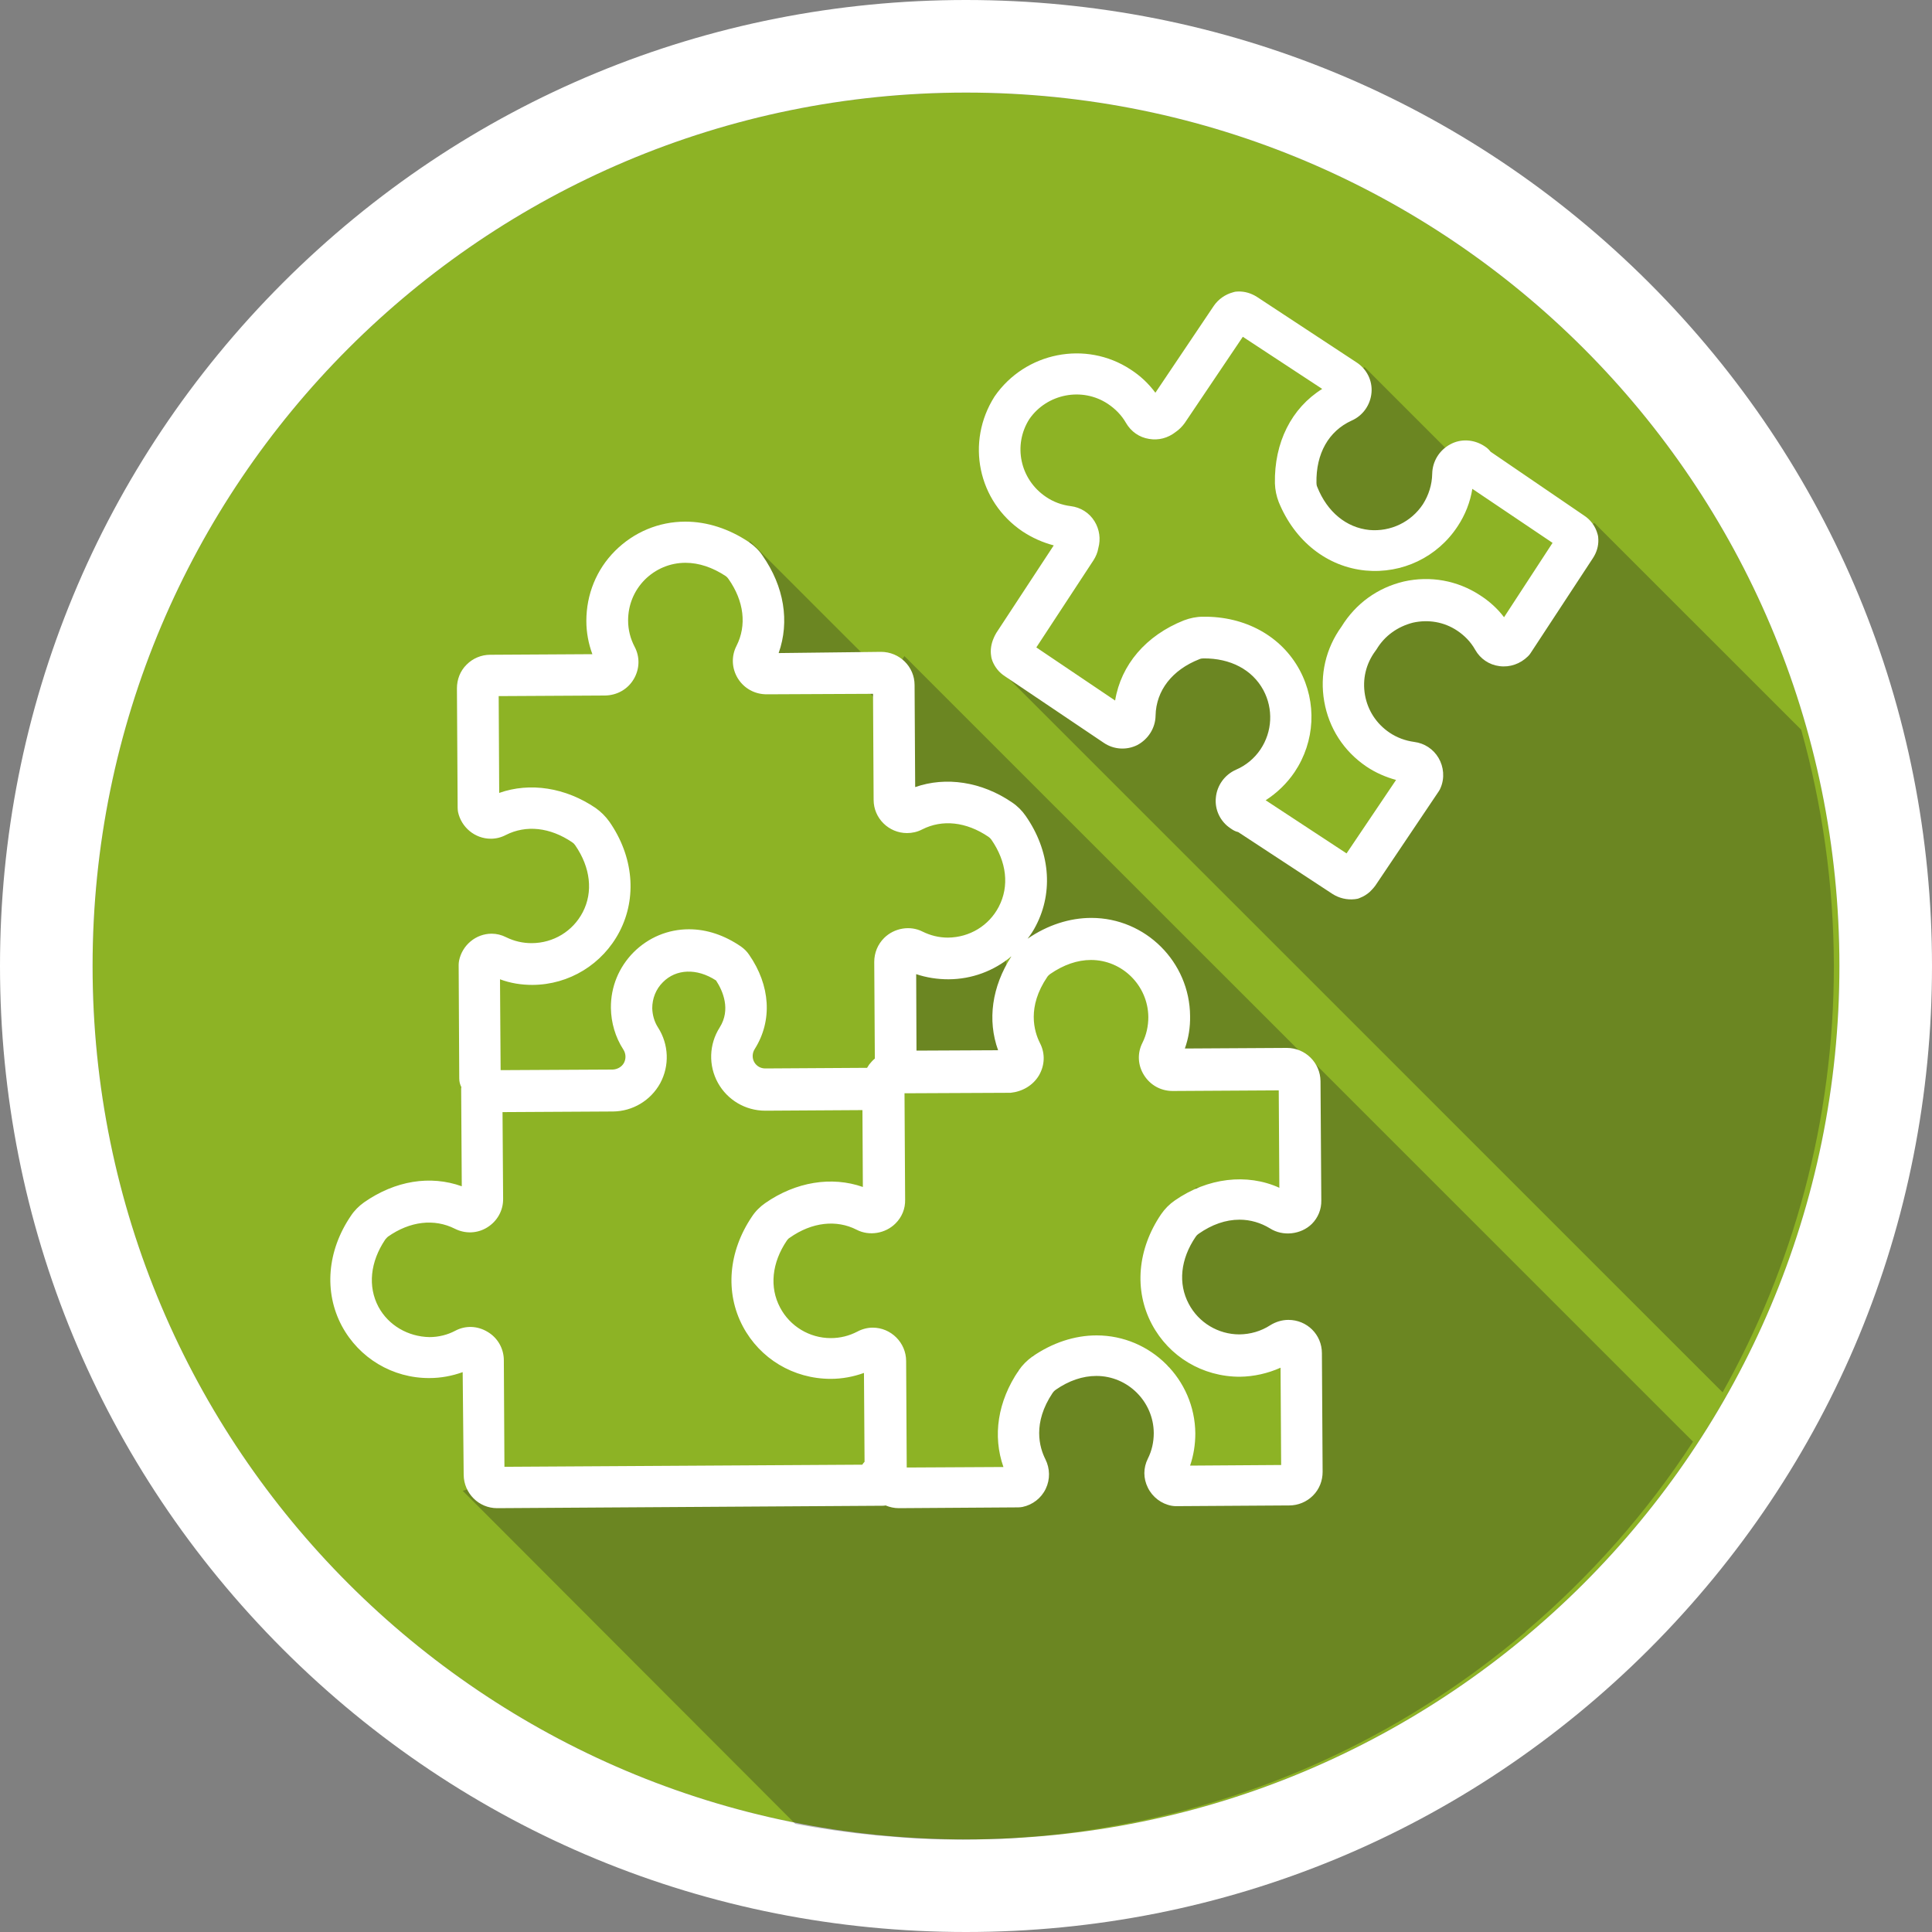 <?xml version="1.0" encoding="UTF-8"?>
<svg xmlns="http://www.w3.org/2000/svg" xmlns:xlink="http://www.w3.org/1999/xlink" width="75pt" height="75pt" viewBox="0 0 75 75" version="1.1">
<rect x="0" y="0" width="75" height="75" fill="#808080" stroke="none"/>
<defs>
<filter id="alpha" filterUnits="objectBoundingBox" x="0%" y="0%" width="100%" height="100%">
  <feColorMatrix type="matrix" in="SourceGraphic" values="0 0 0 0 1 0 0 0 0 1 0 0 0 0 1 0 0 0 1 0"/>
</filter>
<mask id="mask0">
  <g filter="url(#alpha)">
<rect x="0" y="0" width="75" height="75" style="fill:rgb(0%,0%,0%);fill-opacity:0.302;stroke:none;"/>
  </g>
</mask>
<clipPath id="clip1">
  <rect width="75" height="75"/>
</clipPath>
<g id="surface6" clip-path="url(#clip1)">
<path style=" stroke:none;fill-rule:nonzero;fill:rgb(11.765%,11.765%,10.98%);fill-opacity:1;" d="M 69.922 28.328 L 61.891 20.301 L 60.465 21.234 L 60.465 23.062 L 59.055 23.062 L 59.055 24.031 L 56.812 24.031 L 56.812 23.062 L 54.172 23.062 L 54.172 24.246 L 52.453 24.246 L 52.453 29.266 L 53.469 29.266 L 53.469 29.836 L 54.262 29.836 L 54.262 31.418 L 53.82 31.418 L 53.82 32.34 L 53.023 32.34 L 53.023 33.488 L 51.09 33.488 L 51.09 32.34 L 48.977 32.34 L 48.977 29.926 L 50.031 29.926 L 50.031 25.656 L 49.156 25.656 L 49.156 24.645 L 46.867 24.645 L 46.867 24.816 L 44.926 24.816 L 44.926 27.285 L 42.148 27.285 L 42.148 26.445 L 40.035 26.445 L 40.035 24.684 L 38.633 25.816 L 66.871 54.051 C 69.613 49.156 71.191 43.516 71.191 37.5 C 71.184 34.32 70.738 31.246 69.922 28.328 Z M 69.922 28.328 "/>
</g>
<mask id="mask1">
  <g filter="url(#alpha)">
<rect x="0" y="0" width="75" height="75" style="fill:rgb(0%,0%,0%);fill-opacity:0.302;stroke:none;"/>
  </g>
</mask>
<clipPath id="clip2">
  <rect width="75" height="75"/>
</clipPath>
<g id="surface9" clip-path="url(#clip2)">
<path style=" stroke:none;fill-rule:nonzero;fill:rgb(11.765%,11.765%,10.98%);fill-opacity:1;" d="M 52.973 14.25 L 50.078 16.59 L 50.078 17.25 L 49.941 17.25 L 49.941 18.523 L 50.121 18.523 L 50.121 20.332 L 51.75 20.332 L 51.75 21.562 L 52.453 21.562 L 52.453 21.699 L 52.891 21.699 L 52.891 20.859 L 55.664 20.859 L 55.664 20.684 L 56.324 20.684 L 56.324 19.094 L 57.031 19.094 L 57.031 18.969 L 57.691 18.969 Z M 52.973 14.25 "/>
</g>
<mask id="mask2">
  <g filter="url(#alpha)">
<rect x="0" y="0" width="75" height="75" style="fill:rgb(0%,0%,0%);fill-opacity:0.302;stroke:none;"/>
  </g>
</mask>
<clipPath id="clip3">
  <rect width="75" height="75"/>
</clipPath>
<g id="surface12" clip-path="url(#clip3)">
<path style=" stroke:none;fill-rule:nonzero;fill:rgb(11.765%,11.765%,10.98%);fill-opacity:1;" d="M 50.73 40.973 L 50.641 40.996 L 35.109 25.469 L 34.5 26.391 L 29.113 21.008 L 28.297 22.246 C 29.102 23.129 29.496 24.336 29.496 25.547 C 32.625 24.711 35.859 28.02 35.113 31.426 L 39.18 31.426 L 39.18 36.711 L 34.566 36.711 C 34.598 36.996 34.621 37.273 34.637 37.523 C 35.566 38.812 35.773 40.59 35.281 42.113 L 39.059 42.113 L 39.059 37.176 L 45.113 37.176 L 45.113 42.113 L 50.109 42.113 L 50.109 46.102 L 46.41 46.102 L 46.41 47.102 L 45.301 47.102 L 45.301 51.855 L 45.773 51.855 L 45.773 52.266 L 50.062 52.266 L 50.062 57.203 L 45.367 57.203 L 45.367 53.031 L 44.078 53.031 L 44.078 52.621 L 40.086 52.621 L 40.086 53.203 L 39.504 53.203 L 39.504 57.547 L 19.117 57.547 L 17.961 57.871 L 30.871 70.801 C 31.898 70.996 32.949 71.145 34.004 71.25 C 34.109 71.258 34.207 71.266 34.312 71.273 C 34.738 71.309 35.176 71.348 35.609 71.371 C 36.156 71.398 36.711 71.414 37.273 71.414 C 37.824 71.414 38.371 71.398 38.91 71.379 C 39.277 71.363 39.645 71.332 40.012 71.301 C 40.164 71.289 40.32 71.281 40.469 71.266 C 40.941 71.219 41.406 71.168 41.871 71.102 C 41.91 71.094 41.949 71.094 41.984 71.086 C 42.48 71.016 42.969 70.934 43.453 70.844 C 49.395 69.75 54.789 67.117 59.211 63.359 L 59.234 63.328 C 61.734 61.199 63.93 58.727 65.723 55.965 Z M 50.73 40.973 "/>
</g>
</defs>
<g id="surface1">
<path style=" stroke:none;fill-rule:nonzero;fill:rgb(55.294%,70.196%,14.51%);fill-opacity:1;" d="M 71.406 37.5 C 71.406 56.227 56.227 71.406 37.5 71.406 C 18.773 71.406 3.594 56.227 3.594 37.5 C 3.594 18.773 18.773 3.594 37.5 3.594 C 56.227 3.594 71.406 18.773 71.406 37.5 Z M 71.406 37.5 "/>
<path style=" stroke:none;fill-rule:nonzero;fill:rgb(100%,100%,100%);fill-opacity:1;" d="M 37.5 3.594 C 56.227 3.594 71.406 18.773 71.406 37.5 C 71.406 56.227 56.227 71.406 37.5 71.406 C 18.773 71.406 3.594 56.227 3.594 37.5 C 3.594 18.773 18.773 3.594 37.5 3.594 M 37.5 0 C 27.48 0 18.066 3.898 10.98 10.98 C 3.898 18.066 0 27.48 0 37.5 C 0 47.52 3.898 56.934 10.98 64.02 C 18.066 71.102 27.48 75 37.5 75 C 47.52 75 56.934 71.102 64.02 64.02 C 71.102 56.934 75 47.52 75 37.5 C 75 27.48 71.102 18.066 64.02 10.98 C 56.934 3.898 47.52 0 37.5 0 Z M 37.5 0 "/>
<use xlink:href="#surface6" mask="url(#mask0)"/>
<use xlink:href="#surface9" mask="url(#mask1)"/>
<use xlink:href="#surface12" mask="url(#mask2)"/>
<path style=" stroke:none;fill-rule:nonzero;fill:rgb(100%,100%,100%);fill-opacity:1;" d="M 57.863 17.535 C 57.809 17.461 57.742 17.398 57.668 17.348 L 57.609 17.309 C 57.211 17.055 56.707 17.023 56.297 17.25 C 55.875 17.477 55.605 17.91 55.598 18.398 C 55.59 18.816 55.461 19.223 55.238 19.574 C 54.781 20.266 53.984 20.648 53.16 20.574 C 52.266 20.484 51.523 19.875 51.137 18.906 C 51.113 18.855 51.105 18.801 51.105 18.75 C 51.082 17.609 51.578 16.734 52.469 16.328 C 52.914 16.133 53.203 15.711 53.242 15.238 C 53.281 14.773 53.055 14.324 52.664 14.07 L 48.797 11.527 C 48.578 11.387 48.328 11.309 48.066 11.316 C 48 11.316 47.934 11.324 47.863 11.348 C 47.559 11.43 47.297 11.617 47.121 11.871 L 44.852 15.246 C 44.586 14.887 44.266 14.586 43.883 14.34 C 42.156 13.207 39.801 13.664 38.609 15.391 C 37.484 17.16 37.957 19.461 39.699 20.633 C 40.074 20.879 40.477 21.059 40.906 21.172 L 38.676 24.57 C 38.625 24.652 38.594 24.727 38.574 24.773 C 38.477 24.996 38.438 25.238 38.477 25.469 C 38.484 25.539 38.504 25.598 38.527 25.664 C 38.625 25.906 38.789 26.109 39.008 26.25 L 42.848 28.836 C 43.238 29.102 43.738 29.129 44.152 28.922 C 44.574 28.695 44.852 28.262 44.859 27.781 C 44.879 26.805 45.504 26.004 46.559 25.59 C 46.613 25.566 46.664 25.559 46.719 25.559 C 47.766 25.551 48.613 25.996 49.043 26.789 C 49.434 27.516 49.395 28.402 48.93 29.094 C 48.699 29.438 48.367 29.715 47.984 29.879 C 47.543 30.074 47.242 30.488 47.199 30.969 C 47.152 31.434 47.371 31.891 47.762 32.152 L 47.82 32.191 C 47.895 32.242 47.977 32.281 48.066 32.301 L 51.727 34.703 C 51.984 34.867 52.289 34.941 52.598 34.906 C 52.629 34.898 52.664 34.898 52.695 34.891 C 52.734 34.883 52.77 34.867 52.801 34.852 C 52.934 34.801 53.055 34.727 53.176 34.621 C 53.227 34.566 53.309 34.492 53.391 34.379 L 55.852 30.719 C 55.883 30.676 55.906 30.629 55.926 30.578 C 56.086 30.203 56.047 29.766 55.844 29.422 C 55.641 29.078 55.297 28.852 54.898 28.801 C 54.555 28.754 54.234 28.637 53.941 28.441 C 53.43 28.094 53.094 27.578 52.988 26.977 C 52.883 26.371 53.023 25.77 53.391 25.273 C 53.406 25.254 53.422 25.23 53.438 25.207 C 53.754 24.676 54.262 24.324 54.848 24.172 C 55.449 24.039 56.055 24.141 56.566 24.48 C 56.859 24.676 57.098 24.922 57.27 25.23 C 57.465 25.574 57.809 25.809 58.207 25.859 C 58.613 25.914 59.016 25.77 59.309 25.484 C 59.348 25.449 59.387 25.402 59.414 25.359 L 61.836 21.668 C 61.98 21.449 62.055 21.203 62.047 20.949 C 62.047 20.871 62.039 20.805 62.016 20.73 C 61.934 20.43 61.746 20.176 61.492 20.012 Z M 58.387 23.961 C 58.133 23.625 57.816 23.34 57.457 23.109 C 56.574 22.531 55.523 22.344 54.496 22.574 C 53.477 22.816 52.629 23.43 52.078 24.324 C 51.465 25.172 51.227 26.199 51.406 27.227 C 51.586 28.266 52.164 29.16 53.039 29.754 C 53.391 29.992 53.781 30.164 54.195 30.277 L 52.273 33.129 L 49.133 31.066 C 49.574 30.781 49.957 30.414 50.258 29.969 C 51.051 28.785 51.129 27.27 50.453 26.012 C 49.746 24.699 48.344 23.918 46.695 23.941 C 46.449 23.941 46.199 23.992 45.961 24.082 C 44.484 24.668 43.516 25.809 43.289 27.195 L 40.23 25.133 L 42.449 21.75 C 42.539 21.609 42.609 21.449 42.637 21.277 C 42.734 20.926 42.684 20.551 42.488 20.234 C 42.285 19.906 41.949 19.695 41.566 19.648 C 41.219 19.605 40.891 19.484 40.605 19.289 C 39.594 18.609 39.316 17.273 39.961 16.266 C 40.641 15.285 42.008 15.016 43.004 15.676 C 43.297 15.871 43.539 16.117 43.711 16.418 C 43.906 16.754 44.227 16.98 44.609 17.039 C 44.977 17.102 45.336 17.004 45.629 16.777 C 45.773 16.68 45.891 16.559 45.988 16.426 L 48.246 13.074 L 51.328 15.098 C 50.137 15.84 49.461 17.176 49.492 18.766 C 49.5 19.012 49.551 19.262 49.641 19.492 C 50.266 21.016 51.523 22.004 53.012 22.148 C 54.434 22.281 55.801 21.629 56.586 20.43 C 56.879 19.988 57.074 19.492 57.156 18.977 L 60.27 21.074 Z M 58.387 23.961 "/>
<path style=" stroke:none;fill-rule:nonzero;fill:rgb(100%,100%,100%);fill-opacity:1;" d="M 18 57.254 C 18.008 57.969 18.586 58.547 19.297 58.547 C 19.297 58.547 19.305 58.547 19.305 58.547 L 34.266 58.453 C 34.305 58.453 34.344 58.449 34.379 58.441 C 34.539 58.508 34.711 58.547 34.891 58.547 L 39.531 58.516 C 39.586 58.516 39.637 58.508 39.691 58.5 C 40.086 58.418 40.426 58.156 40.598 57.789 C 40.77 57.426 40.762 57.008 40.582 56.648 C 40.352 56.191 40.074 55.246 40.867 54.066 C 40.898 54.023 40.934 53.984 40.98 53.953 C 41.496 53.594 42.031 53.414 42.562 53.414 C 43.785 53.414 44.781 54.414 44.789 55.629 C 44.789 55.98 44.715 56.316 44.559 56.625 C 44.379 56.984 44.379 57.391 44.559 57.75 C 44.738 58.117 45.082 58.379 45.48 58.453 C 45.531 58.461 45.586 58.469 45.637 58.469 L 50.047 58.441 C 50.391 58.441 50.723 58.305 50.969 58.059 C 51.219 57.809 51.344 57.48 51.344 57.137 L 51.316 52.531 C 51.316 51.809 50.738 51.238 50.016 51.238 C 49.762 51.238 49.516 51.316 49.305 51.449 C 48.953 51.676 48.539 51.797 48.113 51.801 C 47.289 51.801 46.531 51.344 46.148 50.617 C 45.727 49.828 45.824 48.879 46.418 48.008 C 46.449 47.961 46.484 47.926 46.531 47.895 C 47.047 47.535 47.578 47.348 48.121 47.348 C 48.539 47.348 48.945 47.469 49.297 47.684 C 49.801 48.008 50.504 47.926 50.926 47.512 C 51.164 47.273 51.301 46.949 51.293 46.598 L 51.262 41.969 C 51.254 41.258 50.676 40.68 49.957 40.68 L 45.996 40.703 C 46.141 40.297 46.207 39.879 46.199 39.441 C 46.184 37.344 44.469 35.633 42.367 35.633 C 41.52 35.633 40.664 35.91 39.891 36.441 C 40.012 36.285 40.125 36.113 40.215 35.934 C 40.906 34.605 40.754 33.016 39.816 31.672 C 39.676 31.469 39.496 31.289 39.285 31.148 C 38.109 30.344 36.719 30.137 35.527 30.555 L 35.504 26.594 C 35.504 25.883 34.922 25.305 34.199 25.305 L 30.227 25.352 C 30.66 24.129 30.441 22.77 29.602 21.57 C 29.469 21.367 29.281 21.188 29.078 21.047 C 28.305 20.527 27.449 20.25 26.609 20.25 C 26.609 20.25 26.609 20.25 26.602 20.25 C 25.574 20.25 24.609 20.656 23.879 21.383 C 23.152 22.109 22.762 23.078 22.762 24.105 C 22.762 24.547 22.844 24.988 22.996 25.395 L 19.027 25.418 C 18.684 25.418 18.352 25.559 18.113 25.801 C 17.863 26.047 17.738 26.379 17.738 26.723 L 17.766 31.363 C 17.766 31.418 17.773 31.469 17.781 31.523 C 17.91 32.121 18.441 32.559 19.051 32.559 C 19.254 32.559 19.449 32.512 19.637 32.414 C 20.422 32.016 21.352 32.113 22.215 32.699 C 22.262 32.73 22.297 32.766 22.328 32.812 C 22.926 33.676 23.031 34.629 22.621 35.414 C 22.238 36.148 21.488 36.609 20.641 36.613 C 20.297 36.613 19.965 36.539 19.648 36.383 C 19.469 36.293 19.281 36.246 19.086 36.246 C 18.473 36.246 17.941 36.691 17.82 37.297 C 17.812 37.352 17.805 37.402 17.805 37.453 L 17.828 41.863 C 17.828 41.992 17.859 42.105 17.91 42.203 C 17.91 42.227 17.902 42.238 17.902 42.262 L 17.926 46.051 C 16.703 45.613 15.344 45.832 14.137 46.672 C 13.934 46.816 13.754 46.996 13.621 47.199 C 12.699 48.555 12.57 50.152 13.266 51.465 C 13.941 52.727 15.246 53.504 16.672 53.496 C 17.113 53.496 17.551 53.414 17.961 53.266 Z M 40.328 41.754 C 40.559 41.363 40.582 40.898 40.371 40.492 C 40.141 40.035 39.863 39.09 40.656 37.922 C 40.688 37.875 40.734 37.836 40.77 37.809 C 41.289 37.453 41.82 37.266 42.352 37.266 C 43.566 37.266 44.566 38.258 44.578 39.48 C 44.578 39.832 44.504 40.172 44.348 40.484 C 44.145 40.883 44.168 41.348 44.406 41.73 C 44.648 42.121 45.059 42.352 45.523 42.352 L 49.641 42.328 L 49.664 46.109 C 48.406 45.539 46.875 45.719 45.602 46.605 C 45.398 46.746 45.219 46.926 45.074 47.137 C 44.152 48.496 44.016 50.086 44.715 51.406 C 45.383 52.664 46.68 53.445 48.129 53.445 C 48.676 53.438 49.215 53.316 49.711 53.094 L 49.734 56.871 L 46.199 56.895 C 46.336 56.496 46.402 56.07 46.402 55.648 C 46.387 53.551 44.672 51.84 42.57 51.84 C 41.715 51.84 40.852 52.125 40.074 52.664 C 39.871 52.809 39.691 52.988 39.547 53.199 C 38.73 54.398 38.527 55.738 38.953 56.949 L 35.199 56.969 L 35.176 52.836 C 35.176 52.125 34.59 51.539 33.879 51.539 C 33.676 51.539 33.465 51.594 33.285 51.691 C 32.969 51.855 32.625 51.945 32.25 51.945 C 31.426 51.945 30.668 51.488 30.285 50.762 C 29.863 49.973 29.961 49.02 30.547 48.156 C 30.578 48.113 30.613 48.074 30.66 48.047 C 31.523 47.438 32.477 47.34 33.254 47.738 C 33.742 47.992 34.371 47.887 34.762 47.496 C 35.012 47.25 35.145 46.922 35.137 46.574 L 35.113 42.441 L 39.234 42.422 C 39.684 42.375 40.094 42.141 40.328 41.754 Z M 38.746 40.77 L 35.578 40.785 L 35.566 37.816 C 35.961 37.949 36.383 38.016 36.824 38.016 C 37.734 38.012 38.586 37.688 39.262 37.125 C 38.504 38.301 38.324 39.602 38.746 40.77 Z M 20.672 38.234 C 22.094 38.227 23.391 37.434 24.051 36.164 C 24.734 34.844 24.594 33.246 23.656 31.898 C 23.512 31.695 23.332 31.516 23.129 31.371 C 21.953 30.57 20.574 30.359 19.379 30.781 L 19.359 27.023 L 23.488 27 C 23.949 26.992 24.367 26.762 24.602 26.363 C 24.832 25.973 24.848 25.508 24.637 25.109 C 24.473 24.797 24.383 24.449 24.383 24.09 C 24.383 23.488 24.609 22.934 25.027 22.508 C 25.449 22.086 26.012 21.848 26.609 21.848 C 27.137 21.848 27.66 22.027 28.172 22.363 C 28.215 22.395 28.254 22.434 28.281 22.477 C 28.883 23.332 28.996 24.277 28.59 25.074 C 28.387 25.469 28.402 25.941 28.641 26.332 C 28.883 26.723 29.297 26.953 29.762 26.953 L 33.891 26.934 L 33.914 31.051 C 33.914 31.762 34.5 32.34 35.211 32.34 C 35.406 32.34 35.609 32.297 35.797 32.199 C 36.578 31.801 37.508 31.898 38.371 32.484 C 38.414 32.512 38.453 32.551 38.484 32.594 C 39.082 33.457 39.188 34.402 38.773 35.199 C 38.391 35.934 37.641 36.391 36.797 36.398 C 36.449 36.398 36.121 36.316 35.812 36.164 C 35.332 35.918 34.711 36.023 34.32 36.414 C 34.074 36.66 33.938 36.988 33.938 37.344 L 33.961 41.094 C 33.879 41.16 33.809 41.242 33.742 41.324 C 33.711 41.371 33.691 41.406 33.66 41.453 L 29.707 41.477 C 29.527 41.477 29.371 41.387 29.281 41.234 C 29.191 41.078 29.199 40.875 29.301 40.719 C 29.992 39.621 29.91 38.258 29.078 37.059 C 28.996 36.938 28.891 36.832 28.762 36.742 C 28.117 36.301 27.434 36.074 26.746 36.074 C 25.934 36.074 25.172 36.391 24.594 36.969 C 24.023 37.547 23.707 38.309 23.715 39.129 C 23.723 39.699 23.887 40.262 24.195 40.738 C 24.301 40.898 24.309 41.102 24.219 41.266 C 24.137 41.414 23.969 41.512 23.789 41.52 L 19.434 41.543 L 19.41 38.016 C 19.816 38.168 20.234 38.234 20.672 38.234 Z M 16.672 51.906 C 15.848 51.891 15.082 51.457 14.691 50.73 C 14.273 49.941 14.371 48.988 14.953 48.121 C 14.984 48.082 15.023 48.039 15.059 48.008 C 15.914 47.406 16.859 47.297 17.656 47.699 C 18.059 47.902 18.531 47.887 18.914 47.648 C 19.305 47.406 19.539 46.988 19.531 46.531 L 19.508 43.172 L 23.797 43.148 C 24.562 43.141 25.262 42.719 25.629 42.051 C 25.996 41.371 25.965 40.547 25.547 39.891 C 25.402 39.668 25.328 39.406 25.32 39.141 C 25.32 38.762 25.461 38.398 25.734 38.129 C 26.242 37.613 27.051 37.574 27.797 38.062 C 28.059 38.461 28.379 39.188 27.938 39.887 C 27.523 40.539 27.496 41.363 27.871 42.039 C 28.238 42.699 28.934 43.117 29.707 43.117 L 33.48 43.094 L 33.496 46.078 C 32.281 45.652 30.891 45.879 29.707 46.703 C 29.504 46.844 29.324 47.023 29.191 47.227 C 28.273 48.586 28.141 50.176 28.836 51.488 C 29.504 52.746 30.801 53.527 32.25 53.527 C 32.691 53.527 33.129 53.445 33.539 53.297 L 33.562 56.746 C 33.531 56.781 33.496 56.82 33.473 56.859 L 19.582 56.941 L 19.559 52.809 C 19.559 52.352 19.32 51.93 18.922 51.699 C 18.531 51.465 18.066 51.449 17.672 51.66 C 17.379 51.816 17.031 51.906 16.672 51.906 Z M 16.672 51.906 "/>
</g>
</svg>
